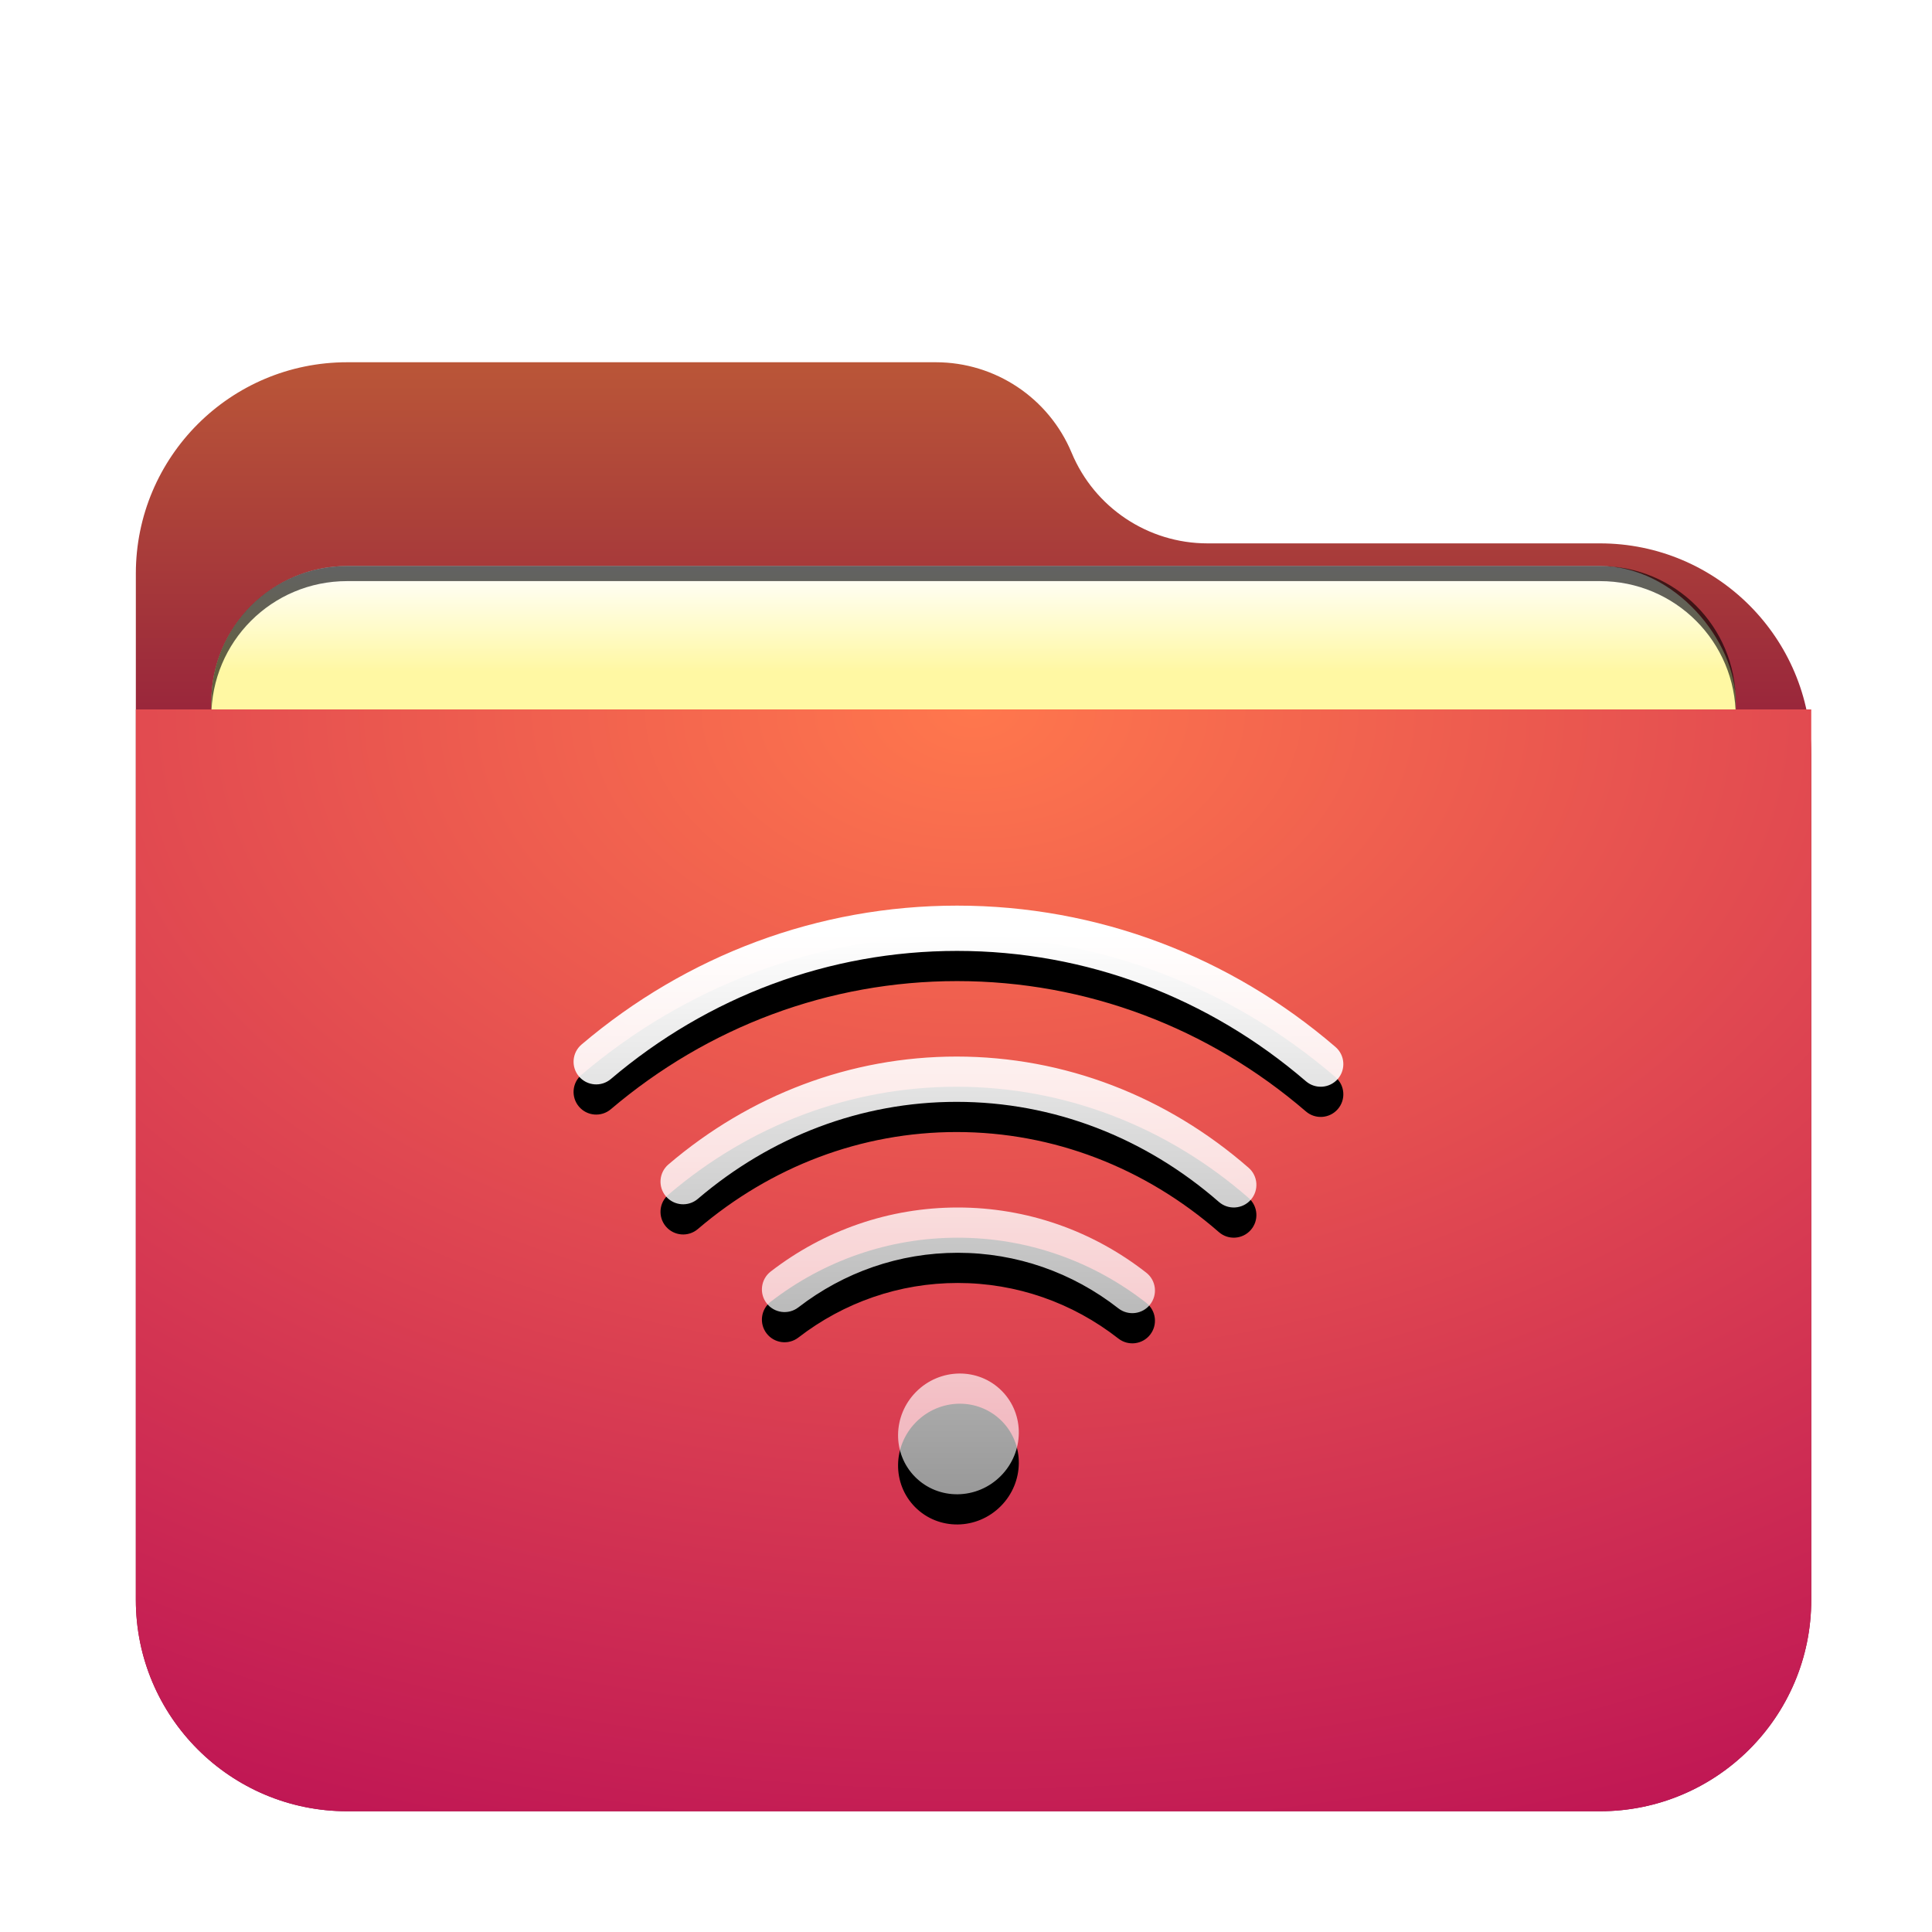 <svg width="128" height="128" version="1.1" viewBox="0 0 128 128" xmlns="http://www.w3.org/2000/svg" xmlns:xlink="http://www.w3.org/1999/xlink">
<defs>
<filter id="folder-remote-128px-a" x="-14.4%" y="-16.7%" width="128.8%" height="133.3%">
<feOffset dy="2" in="SourceAlpha" result="shadowOffsetOuter1"/>
<feGaussianBlur in="shadowOffsetOuter1" result="shadowBlurOuter1" stdDeviation="3"/>
<feComposite in="shadowBlurOuter1" in2="SourceAlpha" operator="out" result="shadowBlurOuter1"/>
<feColorMatrix in="shadowBlurOuter1" result="shadowMatrixOuter1" values="0 0 0 0 0   0 0 0 0 0   0 0 0 0 0  0 0 0 0.2 0"/>
<feMerge>
<feMergeNode in="shadowMatrixOuter1"/>
<feMergeNode in="SourceGraphic"/>
</feMerge>
</filter>
<linearGradient id="folder-remote-128px-c" x1="51.614" x2="51.614" y1="-3.0562e-14" y2="39.194" gradientTransform="scale(1.075 .93)" gradientUnits="userSpaceOnUse">
<stop stop-color="#ba5638" offset="0"/>
<stop stop-color="#870b3d" offset="1"/>
</linearGradient>
<path id="folder-remote-128px-b" d="m62 6c1.514 3.633 5.064 6 9 6h26c7.732 0 14 6.268 14 14v56c0 7.732-6.268 14-14 14h-83c-7.732 0-14-6.268-14-14v-68c-9.469e-16 -7.732 6.268-14 14-14h39c3.936-7.2305e-16 7.486 2.367 9 6z"/>
<linearGradient id="folder-remote-128px-l" x1="23.229" x2="23.229" y1="2.189" y2="44.598" gradientTransform="scale(1.143 .874)" gradientUnits="userSpaceOnUse">
<stop stop-color="#FFF" offset="0"/>
<stop stop-color="#FFF" stop-opacity=".6" offset="1"/>
</linearGradient>
<path id="folder-remote-128px-k" d="m22.688 32.22c1.577-1.595 4.135-1.636 5.688-0.065 1.528 1.545 1.489 4.054-0.065 5.625-1.577 1.595-4.135 1.636-5.688 0.065-1.528-1.545-1.489-4.054 0.065-5.625zm2.721-32.22c9.288 0 18.079 3.35 25.069 9.363 0.628 0.54 0.699 1.487 0.159 2.115-0.54 0.628-1.487 0.699-2.115 0.159-6.452-5.551-14.552-8.637-23.113-8.637-8.482 0-16.512 3.03-22.938 8.488-0.631 0.536-1.578 0.459-2.114-0.172-0.536-0.631-0.459-1.578 0.172-2.114 6.961-5.913 15.678-9.202 24.88-9.202zm-0.033 10c7.149 0 13.922 2.633 19.35 7.37 0.624 0.545 0.689 1.492 0.144 2.116-0.545 0.624-1.492 0.689-2.116 0.144-4.89-4.268-10.967-6.63-17.377-6.63-6.307 0-12.291 2.286-17.143 6.428-0.63 0.538-1.577 0.463-2.115-0.167-0.538-0.63-0.463-1.577 0.167-2.115 5.386-4.598 12.057-7.146 19.09-7.146zm0.078 10c4.575 0 8.927 1.534 12.489 4.318 0.653 0.51 0.768 1.453 0.258 2.106s-1.453 0.768-2.106 0.258c-3.041-2.377-6.744-3.682-10.642-3.682-3.861 0-7.532 1.281-10.558 3.616-0.656 0.506-1.598 0.385-2.104-0.271-0.506-0.656-0.385-1.598 0.271-2.104 3.545-2.736 7.858-4.241 12.391-4.241z"/>
<filter id="folder-remote-128px-j" x="-25.5%" y="-28.2%" width="151%" height="166.7%">
<feOffset dy="2" in="SourceAlpha" result="shadowOffsetOuter1"/>
<feGaussianBlur in="shadowOffsetOuter1" result="shadowBlurOuter1" stdDeviation="4"/>
<feColorMatrix in="shadowBlurOuter1" values="0 0 0 0 0   0 0 0 0 0.427   0 0 0 0 0.969  0 0 0 0.5 0"/>
</filter>
<radialGradient id="radialGradient904" cx="45.008" cy="0" r="105.85" gradientTransform="matrix(1.233 0 0 .811 9 45)" gradientUnits="userSpaceOnUse">
<stop stop-color="#ff774d" offset="0"/>
<stop stop-color="#ba0e55" offset="1"/>
</radialGradient>
<filter id="filter1016" x="-.034" y="-.082" width="1.068" height="1.163" color-interpolation-filters="sRGB">
<feGaussianBlur stdDeviation="1.43"/>
</filter>
<linearGradient id="linearGradient964" x1="-70" x2="-70" y1="96.088" y2="103" gradientTransform="translate(138,-58.5)" gradientUnits="userSpaceOnUse">
<stop stop-color="#fff" offset="0"/>
<stop stop-color="#fff8a3" offset="1"/>
</linearGradient>
</defs>
<use transform="translate(9,22)" width="100%" height="100%" fill="url(#folder-remote-128px-c)" fill-rule="evenodd" filter="url(#folder-remote-128px-a)" xlink:href="#folder-remote-128px-b"/>
<rect x="14" y="37.5" width="101" height="42" rx="9" ry="9" fill-opacity=".2" fill-rule="evenodd" filter="url(#filter1016)" style="paint-order:stroke fill markers"/>
<rect x="14" y="37.5" width="101" height="42" rx="9" ry="9" fill="url(#linearGradient964)" fill-rule="evenodd" style="paint-order:stroke fill markers"/>
<path d="m23 37.5c-4.986 0-9 4.014-9 9v1c0-4.986 4.014-9 9-9h83c4.986 0 9 4.014 9 9v-1c0-4.986-4.014-9-9-9z" fill-rule="evenodd" opacity=".615" style="paint-order:stroke fill markers"/>
<path d="m9 45h111v59c0 7.732-6.268 14-14 14h-83c-7.732 0-14-6.268-14-14z" fill="url(#radialGradient904)" fill-rule="evenodd" filter="url(#folder-remote-128px-a)"/>
<use transform="translate(38,60)" width="100%" height="100%" fill="#000000" fill-rule="evenodd" filter="url(#folder-remote-128px-j)" xlink:href="#folder-remote-128px-k"/>
<use transform="translate(38,60)" width="100%" height="100%" fill="url(#folder-remote-128px-l)" fill-rule="evenodd" xlink:href="#folder-remote-128px-k"/>
</svg>
